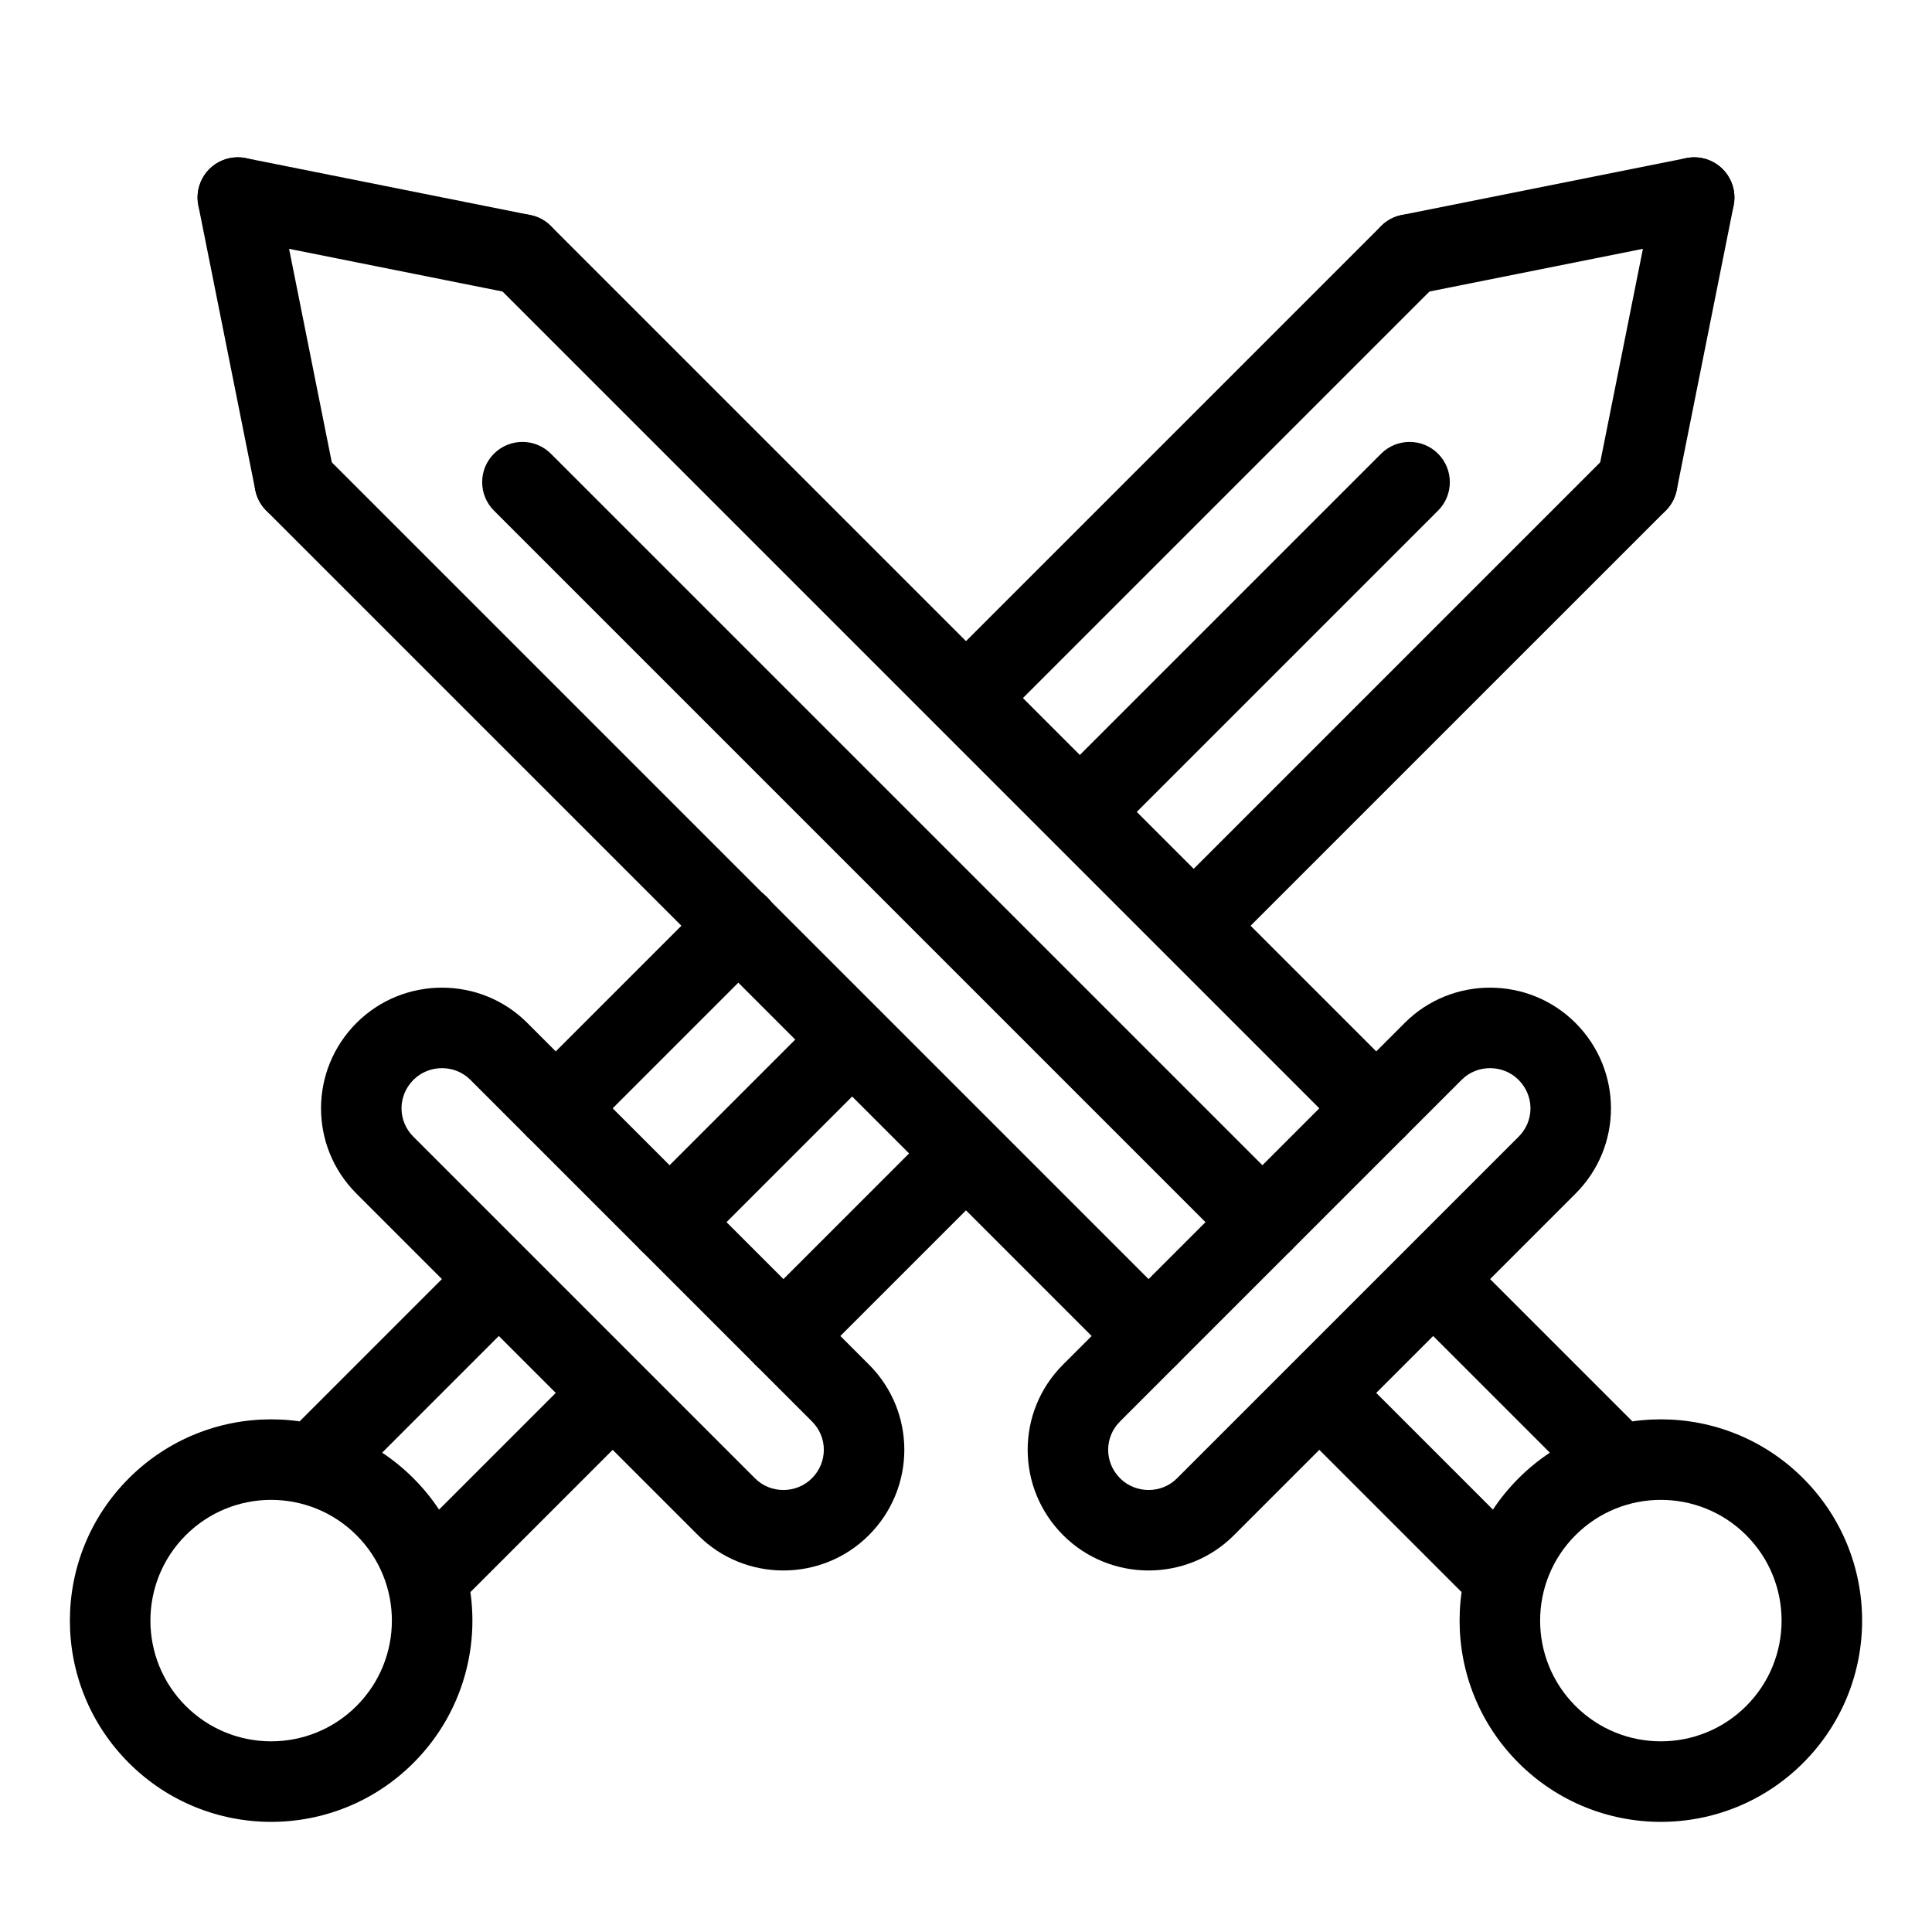 <svg xmlns="http://www.w3.org/2000/svg" xmlns:xlink="http://www.w3.org/1999/xlink" viewBox="0 0 24 24" id="battle" width="20" height="20" version="1.1" x="0px" y="0px"><title>game_019-challenge-swords-match-attack-weapon</title><desc>Created with Sketch.</desc><g stroke="none" stroke-width="1" fill="none" fill-rule="evenodd"><g transform="translate(-429, -93)" fill="#000000"><g transform="translate(427, 91)"><g transform="translate(13.5, 14) rotate(45) translate(-13.5, -14) translate(9, 0)"><path d="M4.916,0.777 C5.069,0.548 5.007,0.237 4.777,0.084 C4.548,-0.069 4.237,-0.007 4.084,0.223 L2.084,3.223 C1.931,3.452 1.993,3.763 2.223,3.916 C2.452,4.069 2.763,4.007 2.916,3.777 L4.916,0.777 Z M6,11.206 C6,11.482 6.224,11.706 6.5,11.706 C6.776,11.706 7,11.482 7,11.206 L7,3.5 C7,3.224 6.776,3 6.5,3 C6.224,3 6,3.224 6,3.5 L6,11.206 Z"/><path d="M3,15.288 C3,15.012 2.776,14.788 2.5,14.788 C2.224,14.788 2,15.012 2,15.288 L2,18.5 C2,18.776 2.224,19 2.5,19 C2.776,19 3,18.776 3,18.5 L3,15.288 Z M3,3.5 C3,3.224 2.776,3 2.5,3 C2.224,3 2,3.224 2,3.5 L2,11.068 C2,11.344 2.224,11.568 2.5,11.568 C2.776,11.568 3,11.344 3,11.068 L3,3.5 Z M6.084,3.777 C6.237,4.007 6.548,4.069 6.777,3.916 C7.007,3.763 7.069,3.452 6.916,3.223 L4.916,0.223 C4.763,-0.007 4.452,-0.069 4.223,0.084 C3.993,0.237 3.931,0.548 4.084,0.777 L6.084,3.777 Z M6,18.5 C6,18.776 6.224,19 6.5,19 C6.776,19 7,18.776 7,18.5 L7,15.365 C7,15.089 6.776,14.865 6.5,14.865 C6.224,14.865 6,15.089 6,15.365 L6,18.5 Z"/><path d="M1.497,19 L7.503,19 C7.779,19 8,19.221 8,19.5 C8,19.774 7.773,20 7.503,20 L1.497,20 C1.221,20 1,19.779 1,19.5 C1,19.226 1.227,19 1.497,19 Z M1.497,21 L7.503,21 C8.325,21 9,20.326 9,19.5 C9,18.669 8.331,18 7.503,18 L1.497,18 C0.675,18 -1.15463195e-13,18.674 -1.15463195e-13,19.5 C-1.15463195e-13,20.331 0.669,21 1.497,21 Z"/><polygon points="3 23.5 4 23.5 4 20.5 3 20.5"/><polygon points="6 20.5 5 20.5 5 23.5 6 23.5"/><path d="M7,25.5 C7,24.119 5.881,23 4.5,23 C3.119,23 2,24.119 2,25.5 C2,26.881 3.119,28 4.5,28 C5.881,28 7,26.881 7,25.5 Z M3,25.5 C3,24.672 3.672,24 4.5,24 C5.328,24 6,24.672 6,25.5 C6,26.328 5.328,27 4.5,27 C3.672,27 3,26.328 3,25.5 Z"/><path d="M4,11.283 C4,11.559 4.224,11.783 4.5,11.783 C4.776,11.783 5,11.559 5,11.283 L5,5.5 C5,5.224 4.776,5 4.5,5 C4.224,5 4,5.224 4,5.5 L4,11.283 Z M4,18.5 C4,18.776 4.224,19 4.5,19 C4.776,19 5,18.776 5,18.5 L5,15.331 C5,15.055 4.776,14.831 4.5,14.831 C4.224,14.831 4,15.055 4,15.331 L4,18.5 Z"/></g><g transform="translate(14.5, 14) scale(-1, 1) rotate(45) translate(-14.5, -14) translate(10, 0)"><path d="M4.916,0.777 C5.069,0.548 5.007,0.237 4.777,0.084 C4.548,-0.069 4.237,-0.007 4.084,0.223 L2.084,3.223 C1.931,3.452 1.993,3.763 2.223,3.916 C2.452,4.069 2.763,4.007 2.916,3.777 L4.916,0.777 Z M6,18.5 C6,18.776 6.224,19 6.5,19 C6.776,19 7,18.776 7,18.5 L7,3.5 C7,3.224 6.776,3 6.5,3 C6.224,3 6,3.224 6,3.5 L6,18.5 Z"/><path d="M3,3.5 C3,3.224 2.776,3 2.5,3 C2.224,3 2,3.224 2,3.5 L2,18.5 C2,18.776 2.224,19 2.5,19 C2.776,19 3,18.776 3,18.5 L3,3.5 Z M6.084,3.777 C6.237,4.007 6.548,4.069 6.777,3.916 C7.007,3.763 7.069,3.452 6.916,3.223 L4.916,0.223 C4.763,-0.007 4.452,-0.069 4.223,0.084 C3.993,0.237 3.931,0.548 4.084,0.777 L6.084,3.777 Z"/><path d="M1.497,19 L7.503,19 C7.779,19 8,19.221 8,19.5 C8,19.774 7.773,20 7.503,20 L1.497,20 C1.221,20 1,19.779 1,19.5 C1,19.226 1.227,19 1.497,19 Z M1.497,21 L7.503,21 C8.325,21 9,20.326 9,19.5 C9,18.669 8.331,18 7.503,18 L1.497,18 C0.675,18 -1.17239551e-13,18.674 -1.17239551e-13,19.5 C-1.17239551e-13,20.331 0.669,21 1.497,21 Z"/><polygon points="3 23.5 4 23.5 4 20.5 3 20.5"/><polygon points="6 20.5 5 20.5 5 23.5 6 23.5"/><path d="M7,25.5 C7,24.119 5.881,23 4.5,23 C3.119,23 2,24.119 2,25.5 C2,26.881 3.119,28 4.5,28 C5.881,28 7,26.881 7,25.5 Z M3,25.5 C3,24.672 3.672,24 4.5,24 C5.328,24 6,24.672 6,25.5 C6,26.328 5.328,27 4.5,27 C3.672,27 3,26.328 3,25.5 Z"/><path d="M4,18.5 C4,18.776 4.224,19 4.5,19 C4.776,19 5,18.776 5,18.5 L5,5.5 C5,5.224 4.776,5 4.5,5 C4.224,5 4,5.224 4,5.5 L4,18.5 Z"/></g></g></g></g></svg>
